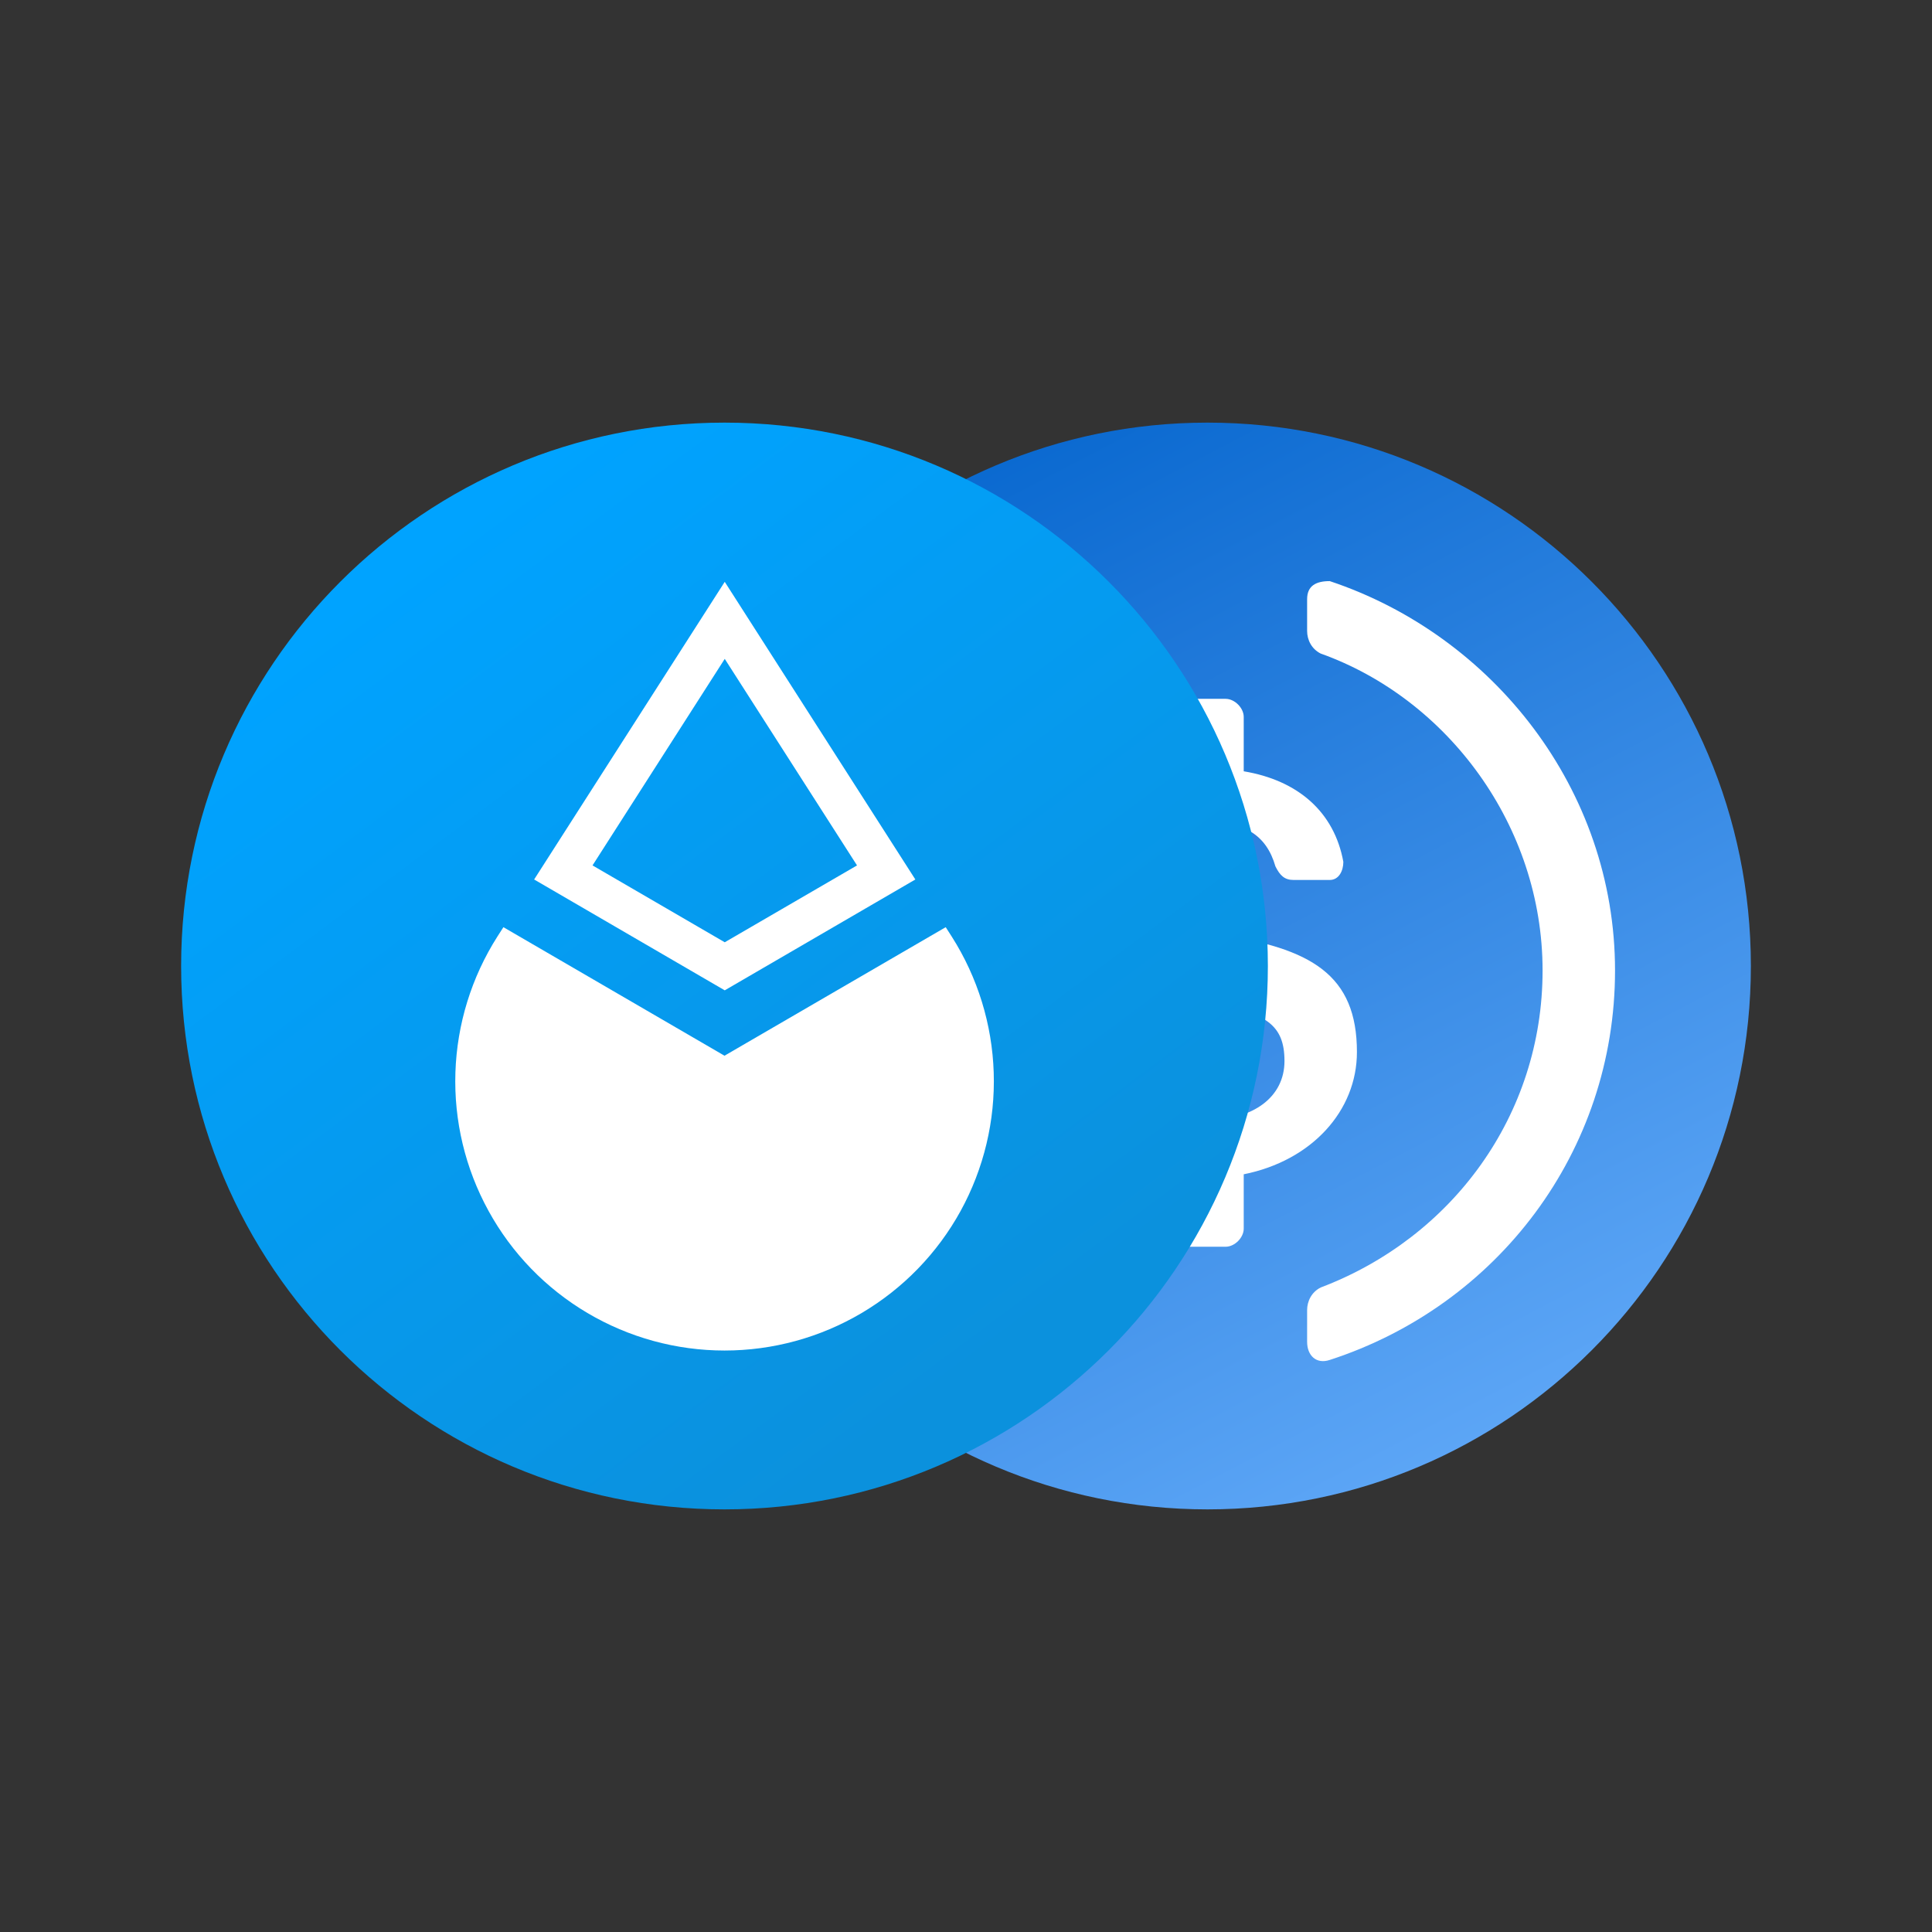 <svg width="32" height="32" viewBox="0 0 32 32" fill="none" xmlns="http://www.w3.org/2000/svg">
  <rect x="0" y="0" width="32" height="32" fill="#333333" stroke="none"/>
  <path
    d="M20 25C24.971 25 29 20.971 29 16C29 11.029 24.971 7 20 7C15.029 7 11 11.029 11 16C11 20.971 15.029 25 20 25Z"
    fill="url(#paint0_linear_13180_971)" key="ndR3awJxH" />
  <path
    d="M18.35 22.225C18.35 22.45 18.2 22.525 17.975 22.525C15.2 21.625 13.25 19.075 13.25 16.075C13.25 13.075 15.2 10.525 17.975 9.625C18.2 9.55 18.35 9.7 18.35 9.925V10.45C18.35 10.6 18.275 10.75 18.125 10.825C15.95 11.65 14.45 13.675 14.45 16.075C14.45 18.475 16.025 20.575 18.125 21.325C18.275 21.4 18.35 21.55 18.35 21.7V22.225Z"
    fill="white" key="p4s1pLrcCh" />
  <path
    d="M20.6 20.35C20.6 20.5 20.45 20.65 20.3 20.65H19.7C19.55 20.65 19.4 20.5 19.4 20.35V19.45C18.2 19.3 17.6 18.625 17.375 17.65C17.375 17.5 17.45 17.35 17.6 17.35H18.275C18.425 17.35 18.5 17.425 18.575 17.575C18.725 18.1 19.025 18.55 20 18.55C20.75 18.55 21.275 18.175 21.275 17.575C21.275 16.975 20.975 16.75 19.925 16.6C18.35 16.375 17.6 15.925 17.6 14.65C17.6 13.675 18.35 12.925 19.4 12.775V11.875C19.4 11.725 19.55 11.575 19.7 11.575H20.3C20.45 11.575 20.6 11.725 20.6 11.875V12.775C21.5 12.925 22.1 13.45 22.25 14.275C22.25 14.425 22.175 14.575 22.025 14.575H21.425C21.275 14.575 21.2 14.5 21.125 14.35C20.975 13.825 20.6 13.6 19.925 13.6C19.175 13.6 18.8 13.975 18.8 14.5C18.8 15.025 19.025 15.325 20.15 15.475C21.725 15.7 22.475 16.15 22.475 17.425C22.475 18.4 21.725 19.225 20.6 19.45V20.35Z"
    fill="white" key="ygB5cPdpds" />
  <path
    d="M22.025 22.525C21.8 22.6 21.65 22.45 21.65 22.225V21.7C21.65 21.55 21.725 21.4 21.875 21.325C24.05 20.5 25.55 18.475 25.55 16.075C25.55 13.675 23.975 11.575 21.875 10.825C21.725 10.75 21.65 10.6 21.65 10.45V9.925C21.65 9.7 21.8 9.625 22.025 9.625C24.725 10.525 26.75 13.075 26.75 16.075C26.75 19.075 24.8 21.625 22.025 22.525Z"
    fill="white" key="J5eAVYUH0Q" />
  <path
    d="M12 25C16.971 25 21 20.971 21 16C21 11.029 16.971 7 12 7C7.029 7 3 11.029 3 16C3 20.971 7.029 25 12 25Z"
    fill="url(#paint1_linear_13180_971)" key="pXvvtIxAS_" />
  <path fill-rule="evenodd" clip-rule="evenodd"
    d="M15.161 14.567L12.004 9.637L8.847 14.567L12.004 16.403L15.161 14.567ZM12.004 10.913L9.814 14.334L12.004 15.607L14.195 14.334L12.004 10.913ZM8.338 15.357L12 17.486L15.664 15.357L15.764 15.513C16.193 16.187 16.433 16.965 16.459 17.764C16.485 18.563 16.296 19.354 15.912 20.055C15.527 20.756 14.961 21.34 14.273 21.747C13.585 22.154 12.801 22.369 12.001 22.369C11.202 22.369 10.417 22.154 9.729 21.747C9.041 21.34 8.475 20.756 8.091 20.055C7.706 19.354 7.517 18.563 7.543 17.764C7.569 16.965 7.809 16.187 8.238 15.513L8.338 15.357Z"
    fill="white" key="sHQ5aagBUV" />
  <defs>
    <linearGradient id="paint0_linear_13180_971" key="paint0_linear_13180_971" x1="15.911" y1="6.775" x2="25.253"
      y2="24.683" gradientUnits="userSpaceOnUse">
      <stop stop-color="#0666CE" key="AQ0Fysw0gG" />
      <stop offset="1" stop-color="#61A9F8" key="--RQ4d6T9O" />
    </linearGradient>
    <linearGradient id="paint1_linear_13180_971" key="paint1_linear_13180_971" x1="6.262" y1="9.587" x2="16.05"
      y2="22.75" gradientUnits="userSpaceOnUse">
      <stop stop-color="#00A3FF" key="VB-Q-apfW5" />
      <stop offset="1" stop-color="#0B91DD" key="Bsw2N38Obp" />
    </linearGradient>
  </defs>
</svg>